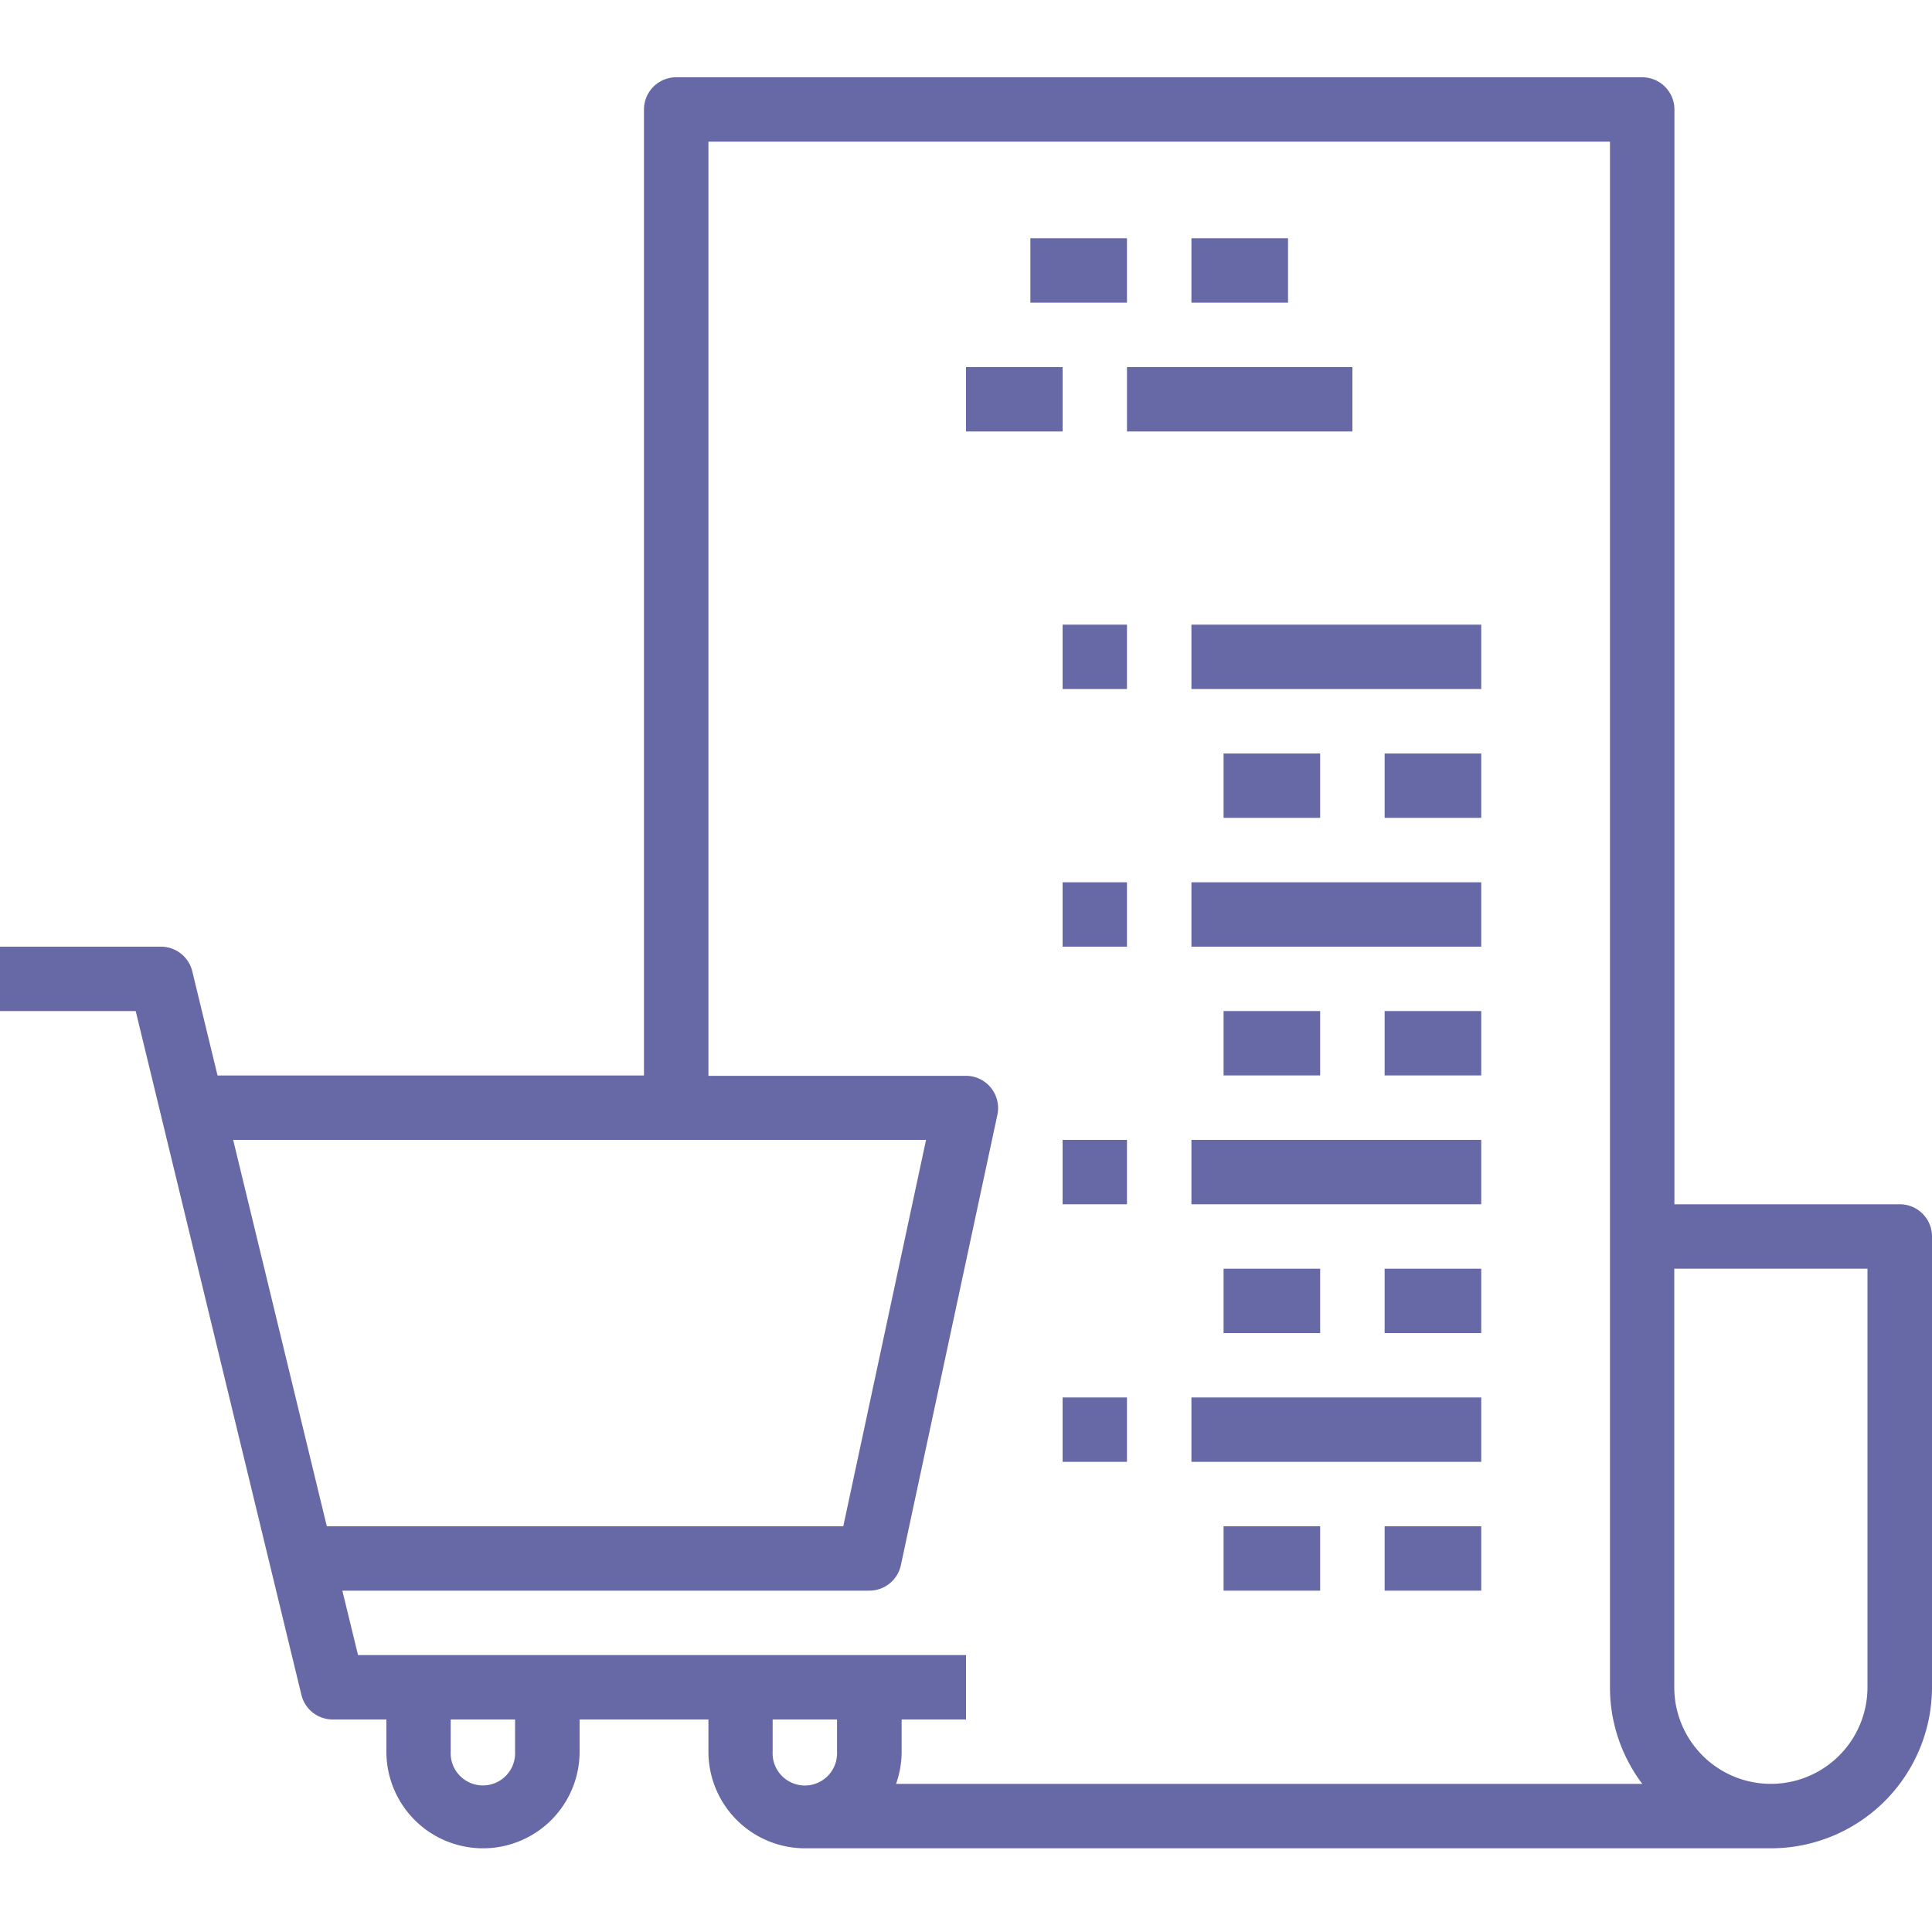 <svg xmlns="http://www.w3.org/2000/svg" xmlns:xlink="http://www.w3.org/1999/xlink" width="25" height="25" viewBox="0 0 25 25">
  <defs>
    <clipPath id="purchasing">
      <rect id="Rectangle_839" data-name="Rectangle 839" width="25" height="25" transform="translate(300 224)" fill="#fffffb"/>
    </clipPath>
  </defs>
  <g id="purchasing" transform="translate(-300 -224)" clip-path="url(#purchasing)">
    <g id="purchasing-2" data-name="purchasing" transform="translate(284 185)">
      <path id="Path_3740" data-name="Path 3740" d="M40.583,54.583H37.667V40.417A.417.417,0,0,0,37.25,40H24.75a.417.417,0,0,0-.417.417v12.5H18.815l-.327-1.348a.417.417,0,0,0-.4-.319H16v.833h1.756L19.9,60.931a.417.417,0,0,0,.4.319H21v.417a1.25,1.25,0,0,0,2.5,0V61.25h1.667v.417a1.251,1.251,0,0,0,1.25,1.25h12.5A2.086,2.086,0,0,0,41,60.833V55a.417.417,0,0,0-.417-.417Zm-12.6-.833-1.071,5H20.229l-1.212-5Zm-7.553,5.833H27.25a.417.417,0,0,0,.407-.329l1.25-5.833a.417.417,0,0,0-.407-.5H25.167V40.833H36.833v20a2.072,2.072,0,0,0,.418,1.25H27.595a1.244,1.244,0,0,0,.072-.417V61.25H28.5v-.833H20.633Zm2.235,2.083a.417.417,0,1,1-.833,0V61.25h.833Zm3.333,0V61.25h.833v.417a.417.417,0,1,1-.833,0Zm14.167-.833a1.25,1.25,0,0,1-2.5,0V55.417h2.5Z" fill="#6768a6"/>
      <path id="Path_3741" data-name="Path 3741" d="M296,112h2.917v.833H296Z" transform="translate(-265.417 -68.25)" fill="#6768a6"/>
      <path id="Path_3742" data-name="Path 3742" d="M256,112h1.25v.833H256Z" transform="translate(-227.5 -68.25)" fill="#6768a6"/>
      <path id="Path_3743" data-name="Path 3743" d="M312,80h1.25v.833H312Z" transform="translate(-280.583 -37.917)" fill="#6768a6"/>
      <path id="Path_3744" data-name="Path 3744" d="M272,80h1.25v.833H272Z" transform="translate(-242.667 -37.917)" fill="#6768a6"/>
      <path id="Path_3745" data-name="Path 3745" d="M280,176h.833v.833H280Z" transform="translate(-250.25 -128.917)" fill="#6768a6"/>
      <path id="Path_3746" data-name="Path 3746" d="M312,176h3.75v.833H312Z" transform="translate(-280.583 -128.917)" fill="#6768a6"/>
      <path id="Path_3747" data-name="Path 3747" d="M320,208h1.25v.833H320Z" transform="translate(-288.167 -159.25)" fill="#6768a6"/>
      <path id="Path_3748" data-name="Path 3748" d="M360,208h1.25v.833H360Z" transform="translate(-326.083 -159.25)" fill="#6768a6"/>
      <path id="Path_3749" data-name="Path 3749" d="M320,272h1.25v.833H320Z" transform="translate(-288.167 -219.917)" fill="#6768a6"/>
      <path id="Path_3750" data-name="Path 3750" d="M360,272h1.25v.833H360Z" transform="translate(-326.083 -219.917)" fill="#6768a6"/>
      <path id="Path_3751" data-name="Path 3751" d="M320,336h1.25v.833H320Z" transform="translate(-288.167 -280.583)" fill="#6768a6"/>
      <path id="Path_3752" data-name="Path 3752" d="M360,336h1.25v.833H360Z" transform="translate(-326.083 -280.583)" fill="#6768a6"/>
      <path id="Path_3753" data-name="Path 3753" d="M320,400h1.25v.833H320Z" transform="translate(-288.167 -341.25)" fill="#6768a6"/>
      <path id="Path_3754" data-name="Path 3754" d="M360,400h1.25v.833H360Z" transform="translate(-326.083 -341.25)" fill="#6768a6"/>
      <path id="Path_3755" data-name="Path 3755" d="M280,240h.833v.833H280Z" transform="translate(-250.25 -189.583)" fill="#6768a6"/>
      <path id="Path_3756" data-name="Path 3756" d="M312,240h3.75v.833H312Z" transform="translate(-280.583 -189.583)" fill="#6768a6"/>
      <path id="Path_3757" data-name="Path 3757" d="M280,304h.833v.833H280Z" transform="translate(-250.25 -250.25)" fill="#6768a6"/>
      <path id="Path_3758" data-name="Path 3758" d="M312,304h3.75v.833H312Z" transform="translate(-280.583 -250.25)" fill="#6768a6"/>
      <path id="Path_3759" data-name="Path 3759" d="M280,368h.833v.833H280Z" transform="translate(-250.25 -310.917)" fill="#6768a6"/>
      <path id="Path_3760" data-name="Path 3760" d="M312,368h3.75v.833H312Z" transform="translate(-280.583 -310.917)" fill="#6768a6"/>
    </g>
  </g>
</svg>
